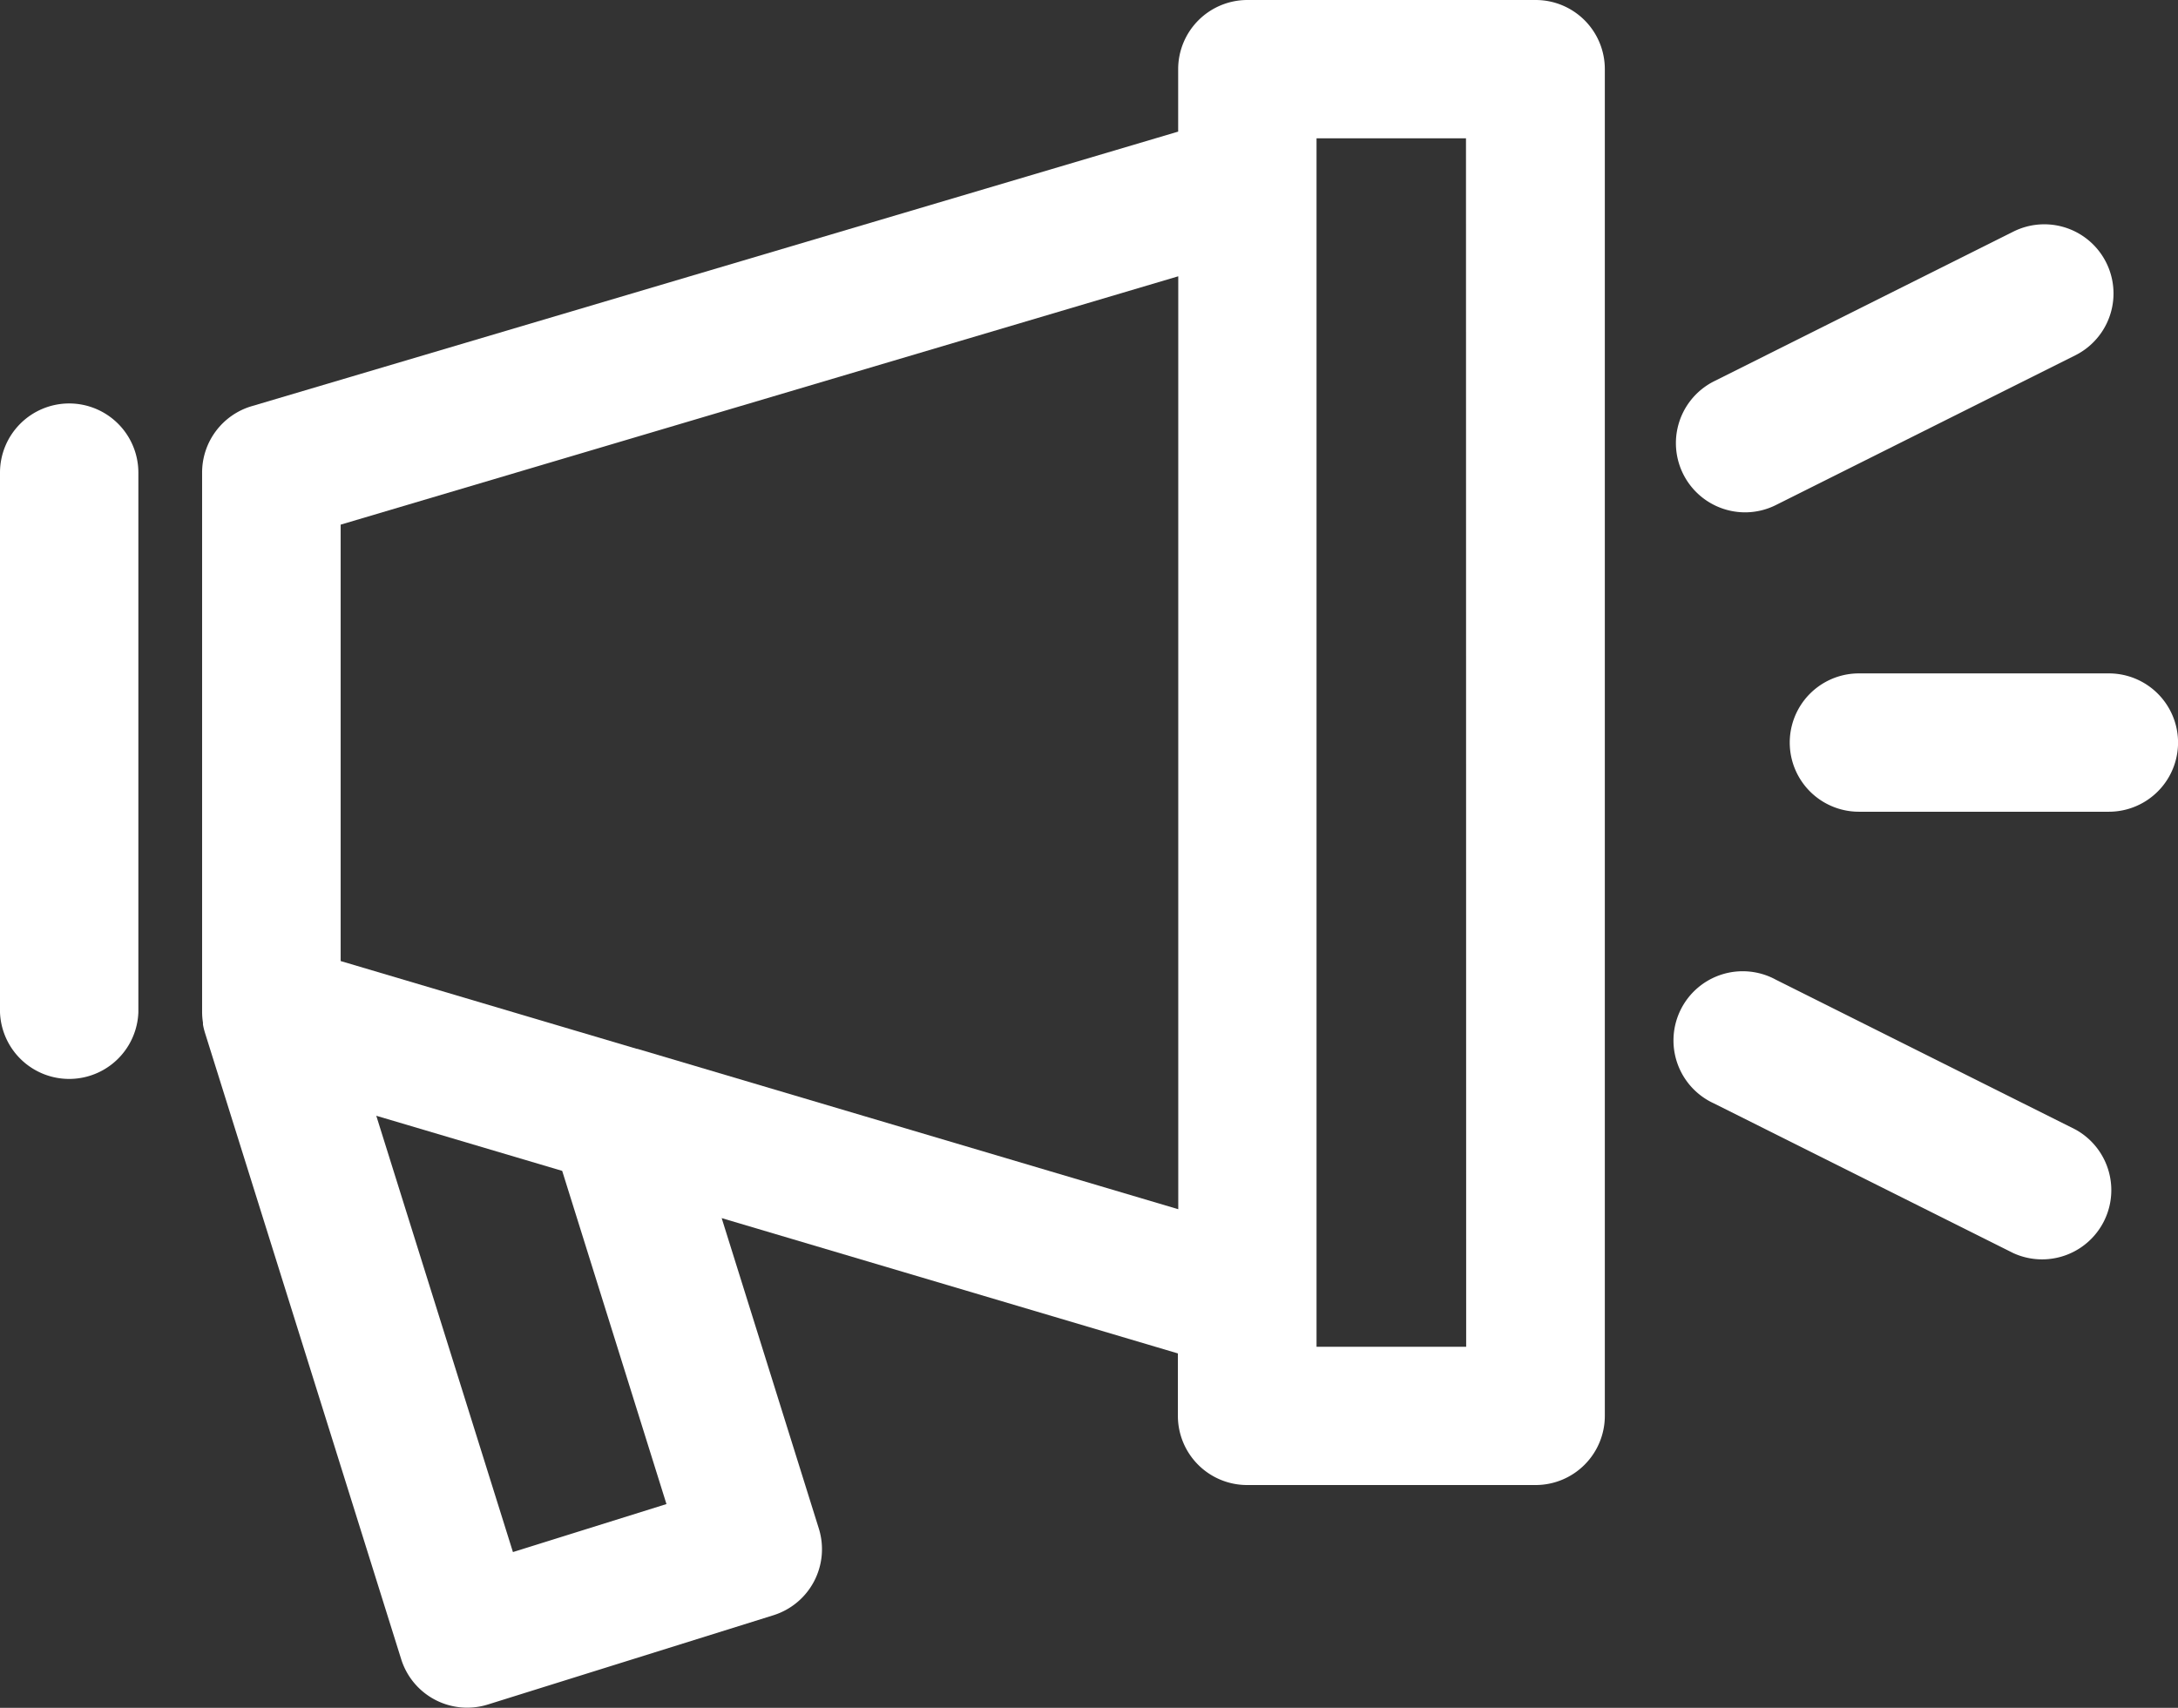 <svg xmlns="http://www.w3.org/2000/svg" width="22.997" height="18.037" viewBox="0 0 22.997 18.037"><rect x="0" y="0" width="22.997" height="18.037" fill="#333333" stroke="none"/><g transform="translate(0 0)"><path d="M.731,69.21A.731.731,0,0,0,0,69.94v5.7a.731.731,0,0,0,1.461,0v-5.7A.731.731,0,0,0,.731,69.21Z" transform="translate(0 -64.949)" fill="#fff"/><path d="M36,25.459H32.957a.731.731,0,0,0-.731.73v.66l-9.783,2.9a.731.731,0,0,0-.523.7v5.7a.73.73,0,0,0,.009.11l0,.02a.733.733,0,0,0,.022.09l2.071,6.613a.73.73,0,0,0,.915.479l3.016-.943a.731.731,0,0,0,.479-.915l-1.026-3.279,4.817,1.429v.66a.731.731,0,0,0,.731.73H36a.731.731,0,0,0,.731-.73V26.189A.73.73,0,0,0,36,25.459ZM26.823,41.344l-1.621.507-1.443-4.608,1.963.582Zm-.308-4.808-.006,0-3.126-.927V31l8.844-2.623V38.23Zm8.752,3.147H33.687V26.92h1.578Z" transform="translate(-19.786 -25.459)" fill="#fff"/><path d="M185.872,132.6l-3.161-1.581a.731.731,0,1,0-.653,1.307l3.161,1.581a.731.731,0,0,0,.653-1.307Z" transform="translate(-163.96 -120.672)" fill="#fff"/><path d="M182.385,52.823a.727.727,0,0,0,.326-.077l3.161-1.581a.73.73,0,1,0-.653-1.307l-3.161,1.581a.731.731,0,0,0,.327,1.384Z" transform="translate(-163.96 -47.412)" fill="#fff"/><path d="M197.38,98.48h-2.639a.73.73,0,0,0,0,1.461h2.639a.73.73,0,1,0,0-1.461Z" transform="translate(-175.113 -91.368)" fill="#fff"/></g></svg>